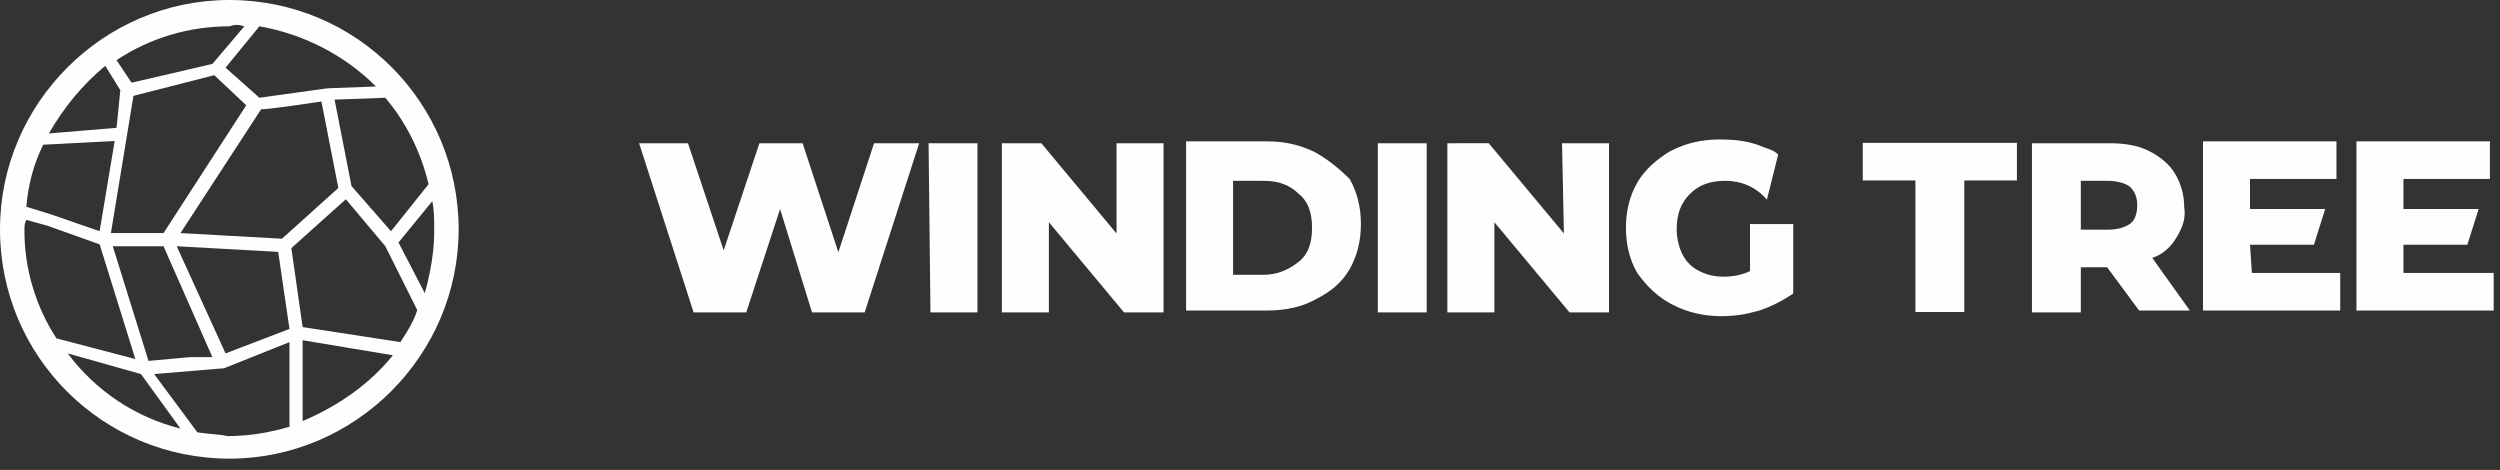 <svg id="Layer_1" xmlns="http://www.w3.org/2000/svg" width="133" height="25">
  <rect width="100%" height="100%" fill="#333333" stroke="none"/>
  <style>
    .st1{fill:#fffdfd}
  </style>
  <path class="st1" d="M22.6 15.6l-1.4-2.7 1.8-2.2c.1.5.1 1 .1 1.6 0 1.1-.2 2.2-.5 3.3zm-6.5 6.8v-4.3l4.8.8c-1.2 1.5-2.9 2.7-4.8 3.5zm-5.6.6l-2.3-3.1 3.6-.3h.1l3.5-1.4v4.5c-1 .3-2.1.5-3.3.5-.4-.1-1-.1-1.6-.2zm-6.9-4.2l3.9 1.1 2.1 2.9c-2.4-.6-4.5-2-6-4zm-2.2-7.1l1.1.3 2.8 1 1.9 6.1L3 18c-1.1-1.7-1.7-3.7-1.7-5.7 0-.3 0-.4.1-.6zm4.2-8.2l.8 1.3-.2 2-3.6.3c.8-1.4 1.8-2.6 3-3.6zM13 1.4l-1.7 2-4.3 1-.8-1.2c1.8-1.2 3.9-1.8 6-1.8.3-.1.5-.1.8 0zm7 3.2l-2.6.1-3.6.5L12 3.6l1.8-2.2c2.3.4 4.5 1.5 6.2 3.2zm.8 7.7l-2.1-2.4-.9-4.6 2.7-.1c1.1 1.3 1.9 2.9 2.3 4.6l-2 2.5zm-12.1.8l2.6 5.9h-1.2l-2.2.2L6 13.1h2.7zm8.4-7.7L18 10l-3 2.7-5.4-.3 4.3-6.6c-.1.1 3.2-.4 3.2-.4zM11.4 4l1.7 1.6-4.4 6.8H5.9l1.2-7.3L11.4 4zm-8.7 7.4L1.4 11c.1-1.2.4-2.3.9-3.3l3.8-.2-.8 4.8-2.6-.9zm9.3 7.4l-2.6-5.7 5.4.3.6 4.1-3.4 1.3zm9.3-.6l-5.2-.8-.6-4.2 2.9-2.6 2.1 2.5 1.7 3.4c-.2.6-.5 1.1-.9 1.7zM12.2 0C5.5 0 0 5.5 0 12.2 0 19 5.5 24.4 12.2 24.4s12.2-5.5 12.2-12.2S19 0 12.2 0zM99.1 7.6v2h2.8v7h2.6v-7h2.8v-2h-8.2z"/>
  <path class="st1" d="M79.3 4.7c.3-.2.4-.6.4-1s-.1-.7-.4-1c-.3-.2-.7-.3-1.2-.3h-1.4V5h1.4c.5 0 .9-.1 1.2-.3zm2.5.7c-.3.5-.7.9-1.3 1.1l2 2.8h-2.7L78.1 7h-1.4v2.4h-2.6v-9h4.1c.8 0 1.5.1 2.1.4s1.1.7 1.4 1.2.5 1.1.5 1.8c.1.6-.1 1.1-.4 1.6zm3.9.4h3.4l.6-1.9h-4V2.3h4.6v-2h-7.1v9h7.3v-2h-4.7l-.1-1.5z" transform="translate(34 7.22)"/>
  <path class="st1" d="M2.8 5.8h3.4l.6-1.9h-4V2.3h4.6v-2H.3v9h7.3v-2H2.8V5.8z" transform="translate(125.063 7.22)"/>
  <path class="st1" d="M5.7 9.4l1.8-5.5 1.7 5.5H12l2.9-9h-2.4l-1.9 5.8L8.7.4H6.4L4.5 6.1 2.6.4H0l2.9 9h2.8zM15.5 9.4H18v-9h-2.6l.1 9zm12.4-9h-2.5v4.8l-4-4.8h-2.1v9h2.5V4.6l4 4.8h2.1v-9zm7.2 6.3c-.5.4-1.1.7-1.9.7h-1.6v-5h1.6c.8 0 1.4.2 1.9.7.5.4.7 1 .7 1.8s-.2 1.4-.7 1.8M36 .9c-.8-.4-1.6-.6-2.6-.6h-4.3v9h4.3c1 0 1.9-.2 2.6-.6.8-.4 1.4-.9 1.8-1.6.4-.7.6-1.5.6-2.4s-.2-1.7-.6-2.4c-.5-.5-1.1-1-1.8-1.4m3.3 8.5h2.6v-9h-2.6v9zm9.9-4.2l-4-4.8H43v9h2.5V4.6l4 4.8h2.1v-9h-2.5l.1 4.8zm9.9-.5v2.5c-.4.2-.9.3-1.4.3s-.9-.1-1.3-.3c-.4-.2-.7-.5-.9-.9s-.3-.9-.3-1.3c0-.8.2-1.4.7-1.9s1.1-.7 1.9-.7c.8 0 1.6.3 2.2 1l.6-2.4c-.2-.2-.5-.3-.8-.4-.7-.3-1.4-.4-2.3-.4-1 0-1.8.2-2.6.6-.7.4-1.4 1-1.8 1.7-.4.7-.6 1.5-.6 2.4s.2 1.7.6 2.4c.5.7 1.1 1.3 1.9 1.7s1.6.6 2.6.6c.7 0 1.3-.1 2-.3.6-.2 1.2-.5 1.8-.9V4.7h-2.3z" transform="translate(34 7.22)"/>
</svg>
